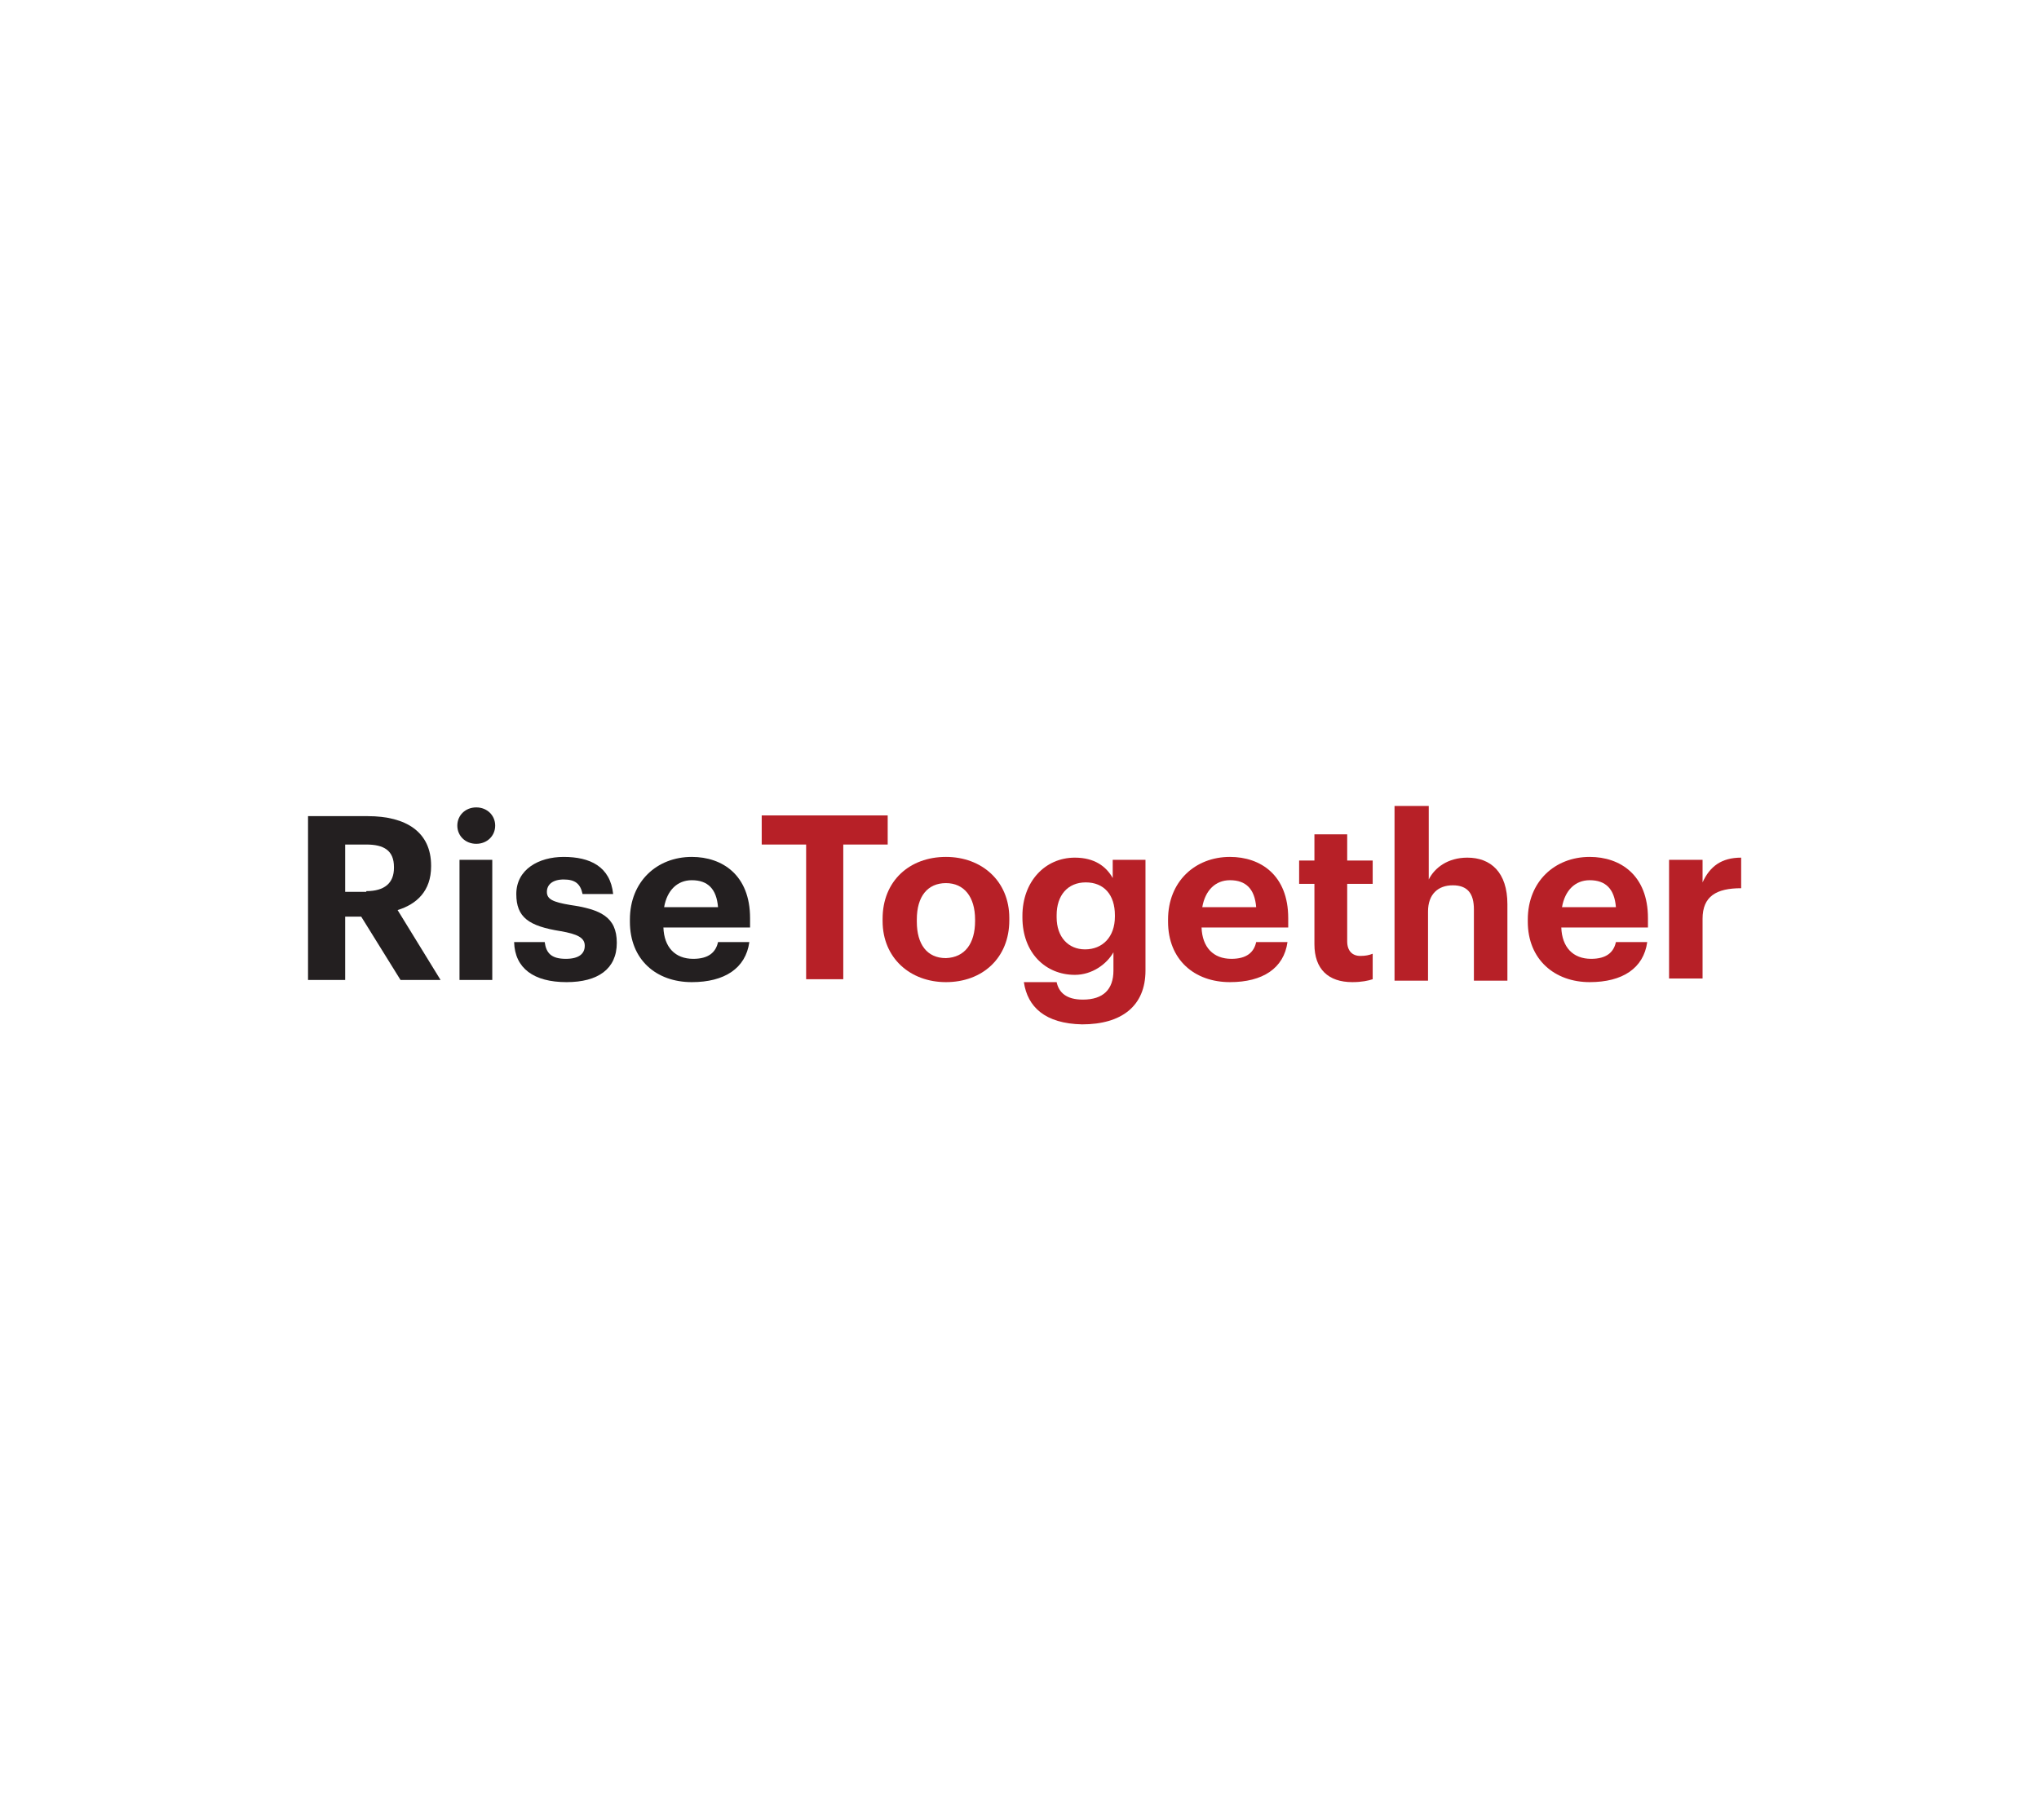 <?xml version="1.0" encoding="utf-8"?>
<!-- Generator: Adobe Illustrator 23.0.4, SVG Export Plug-In . SVG Version: 6.00 Build 0)  -->
<svg version="1.1" id="Layer_1" xmlns="http://www.w3.org/2000/svg" xmlns:xlink="http://www.w3.org/1999/xlink" x="0px" y="0px"
	 viewBox="0 0 280 250" style="enable-background:new 0 0 280 250;" xml:space="preserve">
<style type="text/css">
	.st0{fill:#231F20;}
	.st1{fill:#B72027;}
</style>
<g>
	<g>
		<path class="st0" d="M42.4,112.1h8.1c5.3,0,8.7,2.2,8.7,6.8v0.1c0,3.4-2,5.2-4.6,6l5.9,9.6H55l-5.4-8.7h-2.2v8.7h-5.1V112.1z
			 M50.3,122.4c2.5,0,3.8-1.1,3.8-3.2v-0.1c0-2.3-1.4-3.1-3.8-3.1h-2.9v6.5H50.3z"/>
		<path class="st0" d="M62.8,113.4c0-1.4,1.1-2.5,2.6-2.5c1.5,0,2.6,1.1,2.6,2.5c0,1.4-1.1,2.5-2.6,2.5
			C63.9,115.9,62.8,114.8,62.8,113.4z M63.1,118.1h4.5v16.5h-4.5V118.1z"/>
		<path class="st0" d="M70.6,129.4h4.2c0.2,1.5,0.9,2.3,2.9,2.3c1.8,0,2.6-0.7,2.6-1.8s-1-1.6-3.3-2c-4.4-0.7-6.1-1.9-6.1-5.1
			c0-3.4,3.1-5.1,6.5-5.1c3.6,0,6.4,1.3,6.8,5.1H80c-0.3-1.4-1-2-2.6-2c-1.5,0-2.3,0.7-2.3,1.7c0,1,0.8,1.4,3.2,1.8
			c4.1,0.6,6.4,1.6,6.4,5.2c0,3.6-2.6,5.4-6.9,5.4C73.3,134.9,70.7,133,70.6,129.4z"/>
		<path class="st0" d="M86.5,126.6v-0.3c0-5.2,3.7-8.6,8.5-8.6c4.2,0,8,2.5,8,8.4v1.3H91.1c0.1,2.7,1.6,4.3,4.1,4.3
			c2.1,0,3.1-0.9,3.4-2.3h4.3c-0.5,3.6-3.4,5.5-7.9,5.5C90.1,134.9,86.5,131.8,86.5,126.6z M98.6,124.6c-0.2-2.5-1.4-3.7-3.6-3.7
			c-2,0-3.4,1.4-3.8,3.7H98.6z"/>
		<path class="st1" d="M110.7,116h-6.1v-4h17.3v4h-6.1v18.5h-5.1V116z"/>
		<path class="st1" d="M121.2,126.5v-0.3c0-5.2,3.7-8.5,8.7-8.5c4.9,0,8.7,3.3,8.7,8.4v0.3c0,5.2-3.7,8.5-8.7,8.5
			C125,134.9,121.2,131.6,121.2,126.5z M133.9,126.5v-0.2c0-3.1-1.5-5-4-5c-2.5,0-4,1.8-4,5v0.3c0,3.1,1.4,5,4,5
			C132.5,131.5,133.9,129.6,133.9,126.5z"/>
		<path class="st1" d="M140.6,134.9h4.5c0.3,1.4,1.3,2.4,3.6,2.4c2.8,0,4.2-1.4,4.2-4v-2.5c-0.9,1.6-2.9,3.1-5.3,3.1
			c-4,0-7.2-3-7.2-7.9v-0.2c0-4.7,3.1-8,7.2-8c2.7,0,4.3,1.2,5.2,2.8v-2.5h4.5v15.2c0,4.9-3.3,7.4-8.7,7.4
			C143.5,140.6,141.1,138.3,140.6,134.9z M153.1,125.9v-0.2c0-2.8-1.5-4.5-4-4.5c-2.5,0-4,1.8-4,4.5v0.3c0,2.7,1.6,4.4,3.9,4.4
			C151.4,130.4,153.1,128.7,153.1,125.9z"/>
		<path class="st1" d="M160.4,126.6v-0.3c0-5.2,3.7-8.6,8.5-8.6c4.2,0,8,2.5,8,8.4v1.3h-11.9c0.1,2.7,1.6,4.3,4.1,4.3
			c2.1,0,3.1-0.9,3.4-2.3h4.3c-0.5,3.6-3.4,5.5-7.9,5.5C164,134.9,160.4,131.8,160.4,126.6z M172.5,124.6c-0.2-2.5-1.4-3.7-3.6-3.7
			c-2,0-3.4,1.4-3.8,3.7H172.5z"/>
		<path class="st1" d="M180.5,129.7v-8.3h-2.1v-3.2h2.1v-3.6h4.5v3.6h3.5v3.2H185v7.9c0,1.3,0.7,2,1.8,2c0.7,0,1.2-0.1,1.7-0.3v3.5
			c-0.6,0.2-1.5,0.4-2.8,0.4C182.4,134.9,180.5,133.1,180.5,129.7z"/>
		<path class="st1" d="M191.6,110.7h4.6v10.1c0.8-1.6,2.6-3,5.3-3c3.2,0,5.5,2,5.5,6.4v10.5h-4.6v-9.8c0-2.2-0.9-3.3-2.9-3.3
			c-2,0-3.4,1.2-3.4,3.6v9.5h-4.6V110.7z"/>
		<path class="st1" d="M209.8,126.6v-0.3c0-5.2,3.7-8.6,8.5-8.6c4.2,0,8,2.5,8,8.4v1.3h-11.9c0.1,2.7,1.6,4.3,4.1,4.3
			c2.1,0,3.1-0.9,3.4-2.3h4.3c-0.5,3.6-3.4,5.5-7.9,5.5C213.5,134.9,209.8,131.8,209.8,126.6z M221.9,124.6
			c-0.2-2.5-1.4-3.7-3.6-3.7c-2,0-3.4,1.4-3.8,3.7H221.9z"/>
		<path class="st1" d="M229.2,118.1h4.6v3.1c1-2.2,2.6-3.4,5.3-3.4v4.2c-3.4,0-5.3,1.1-5.3,4.2v8.2h-4.6V118.1z"/>
	</g>
</g>
</svg>
